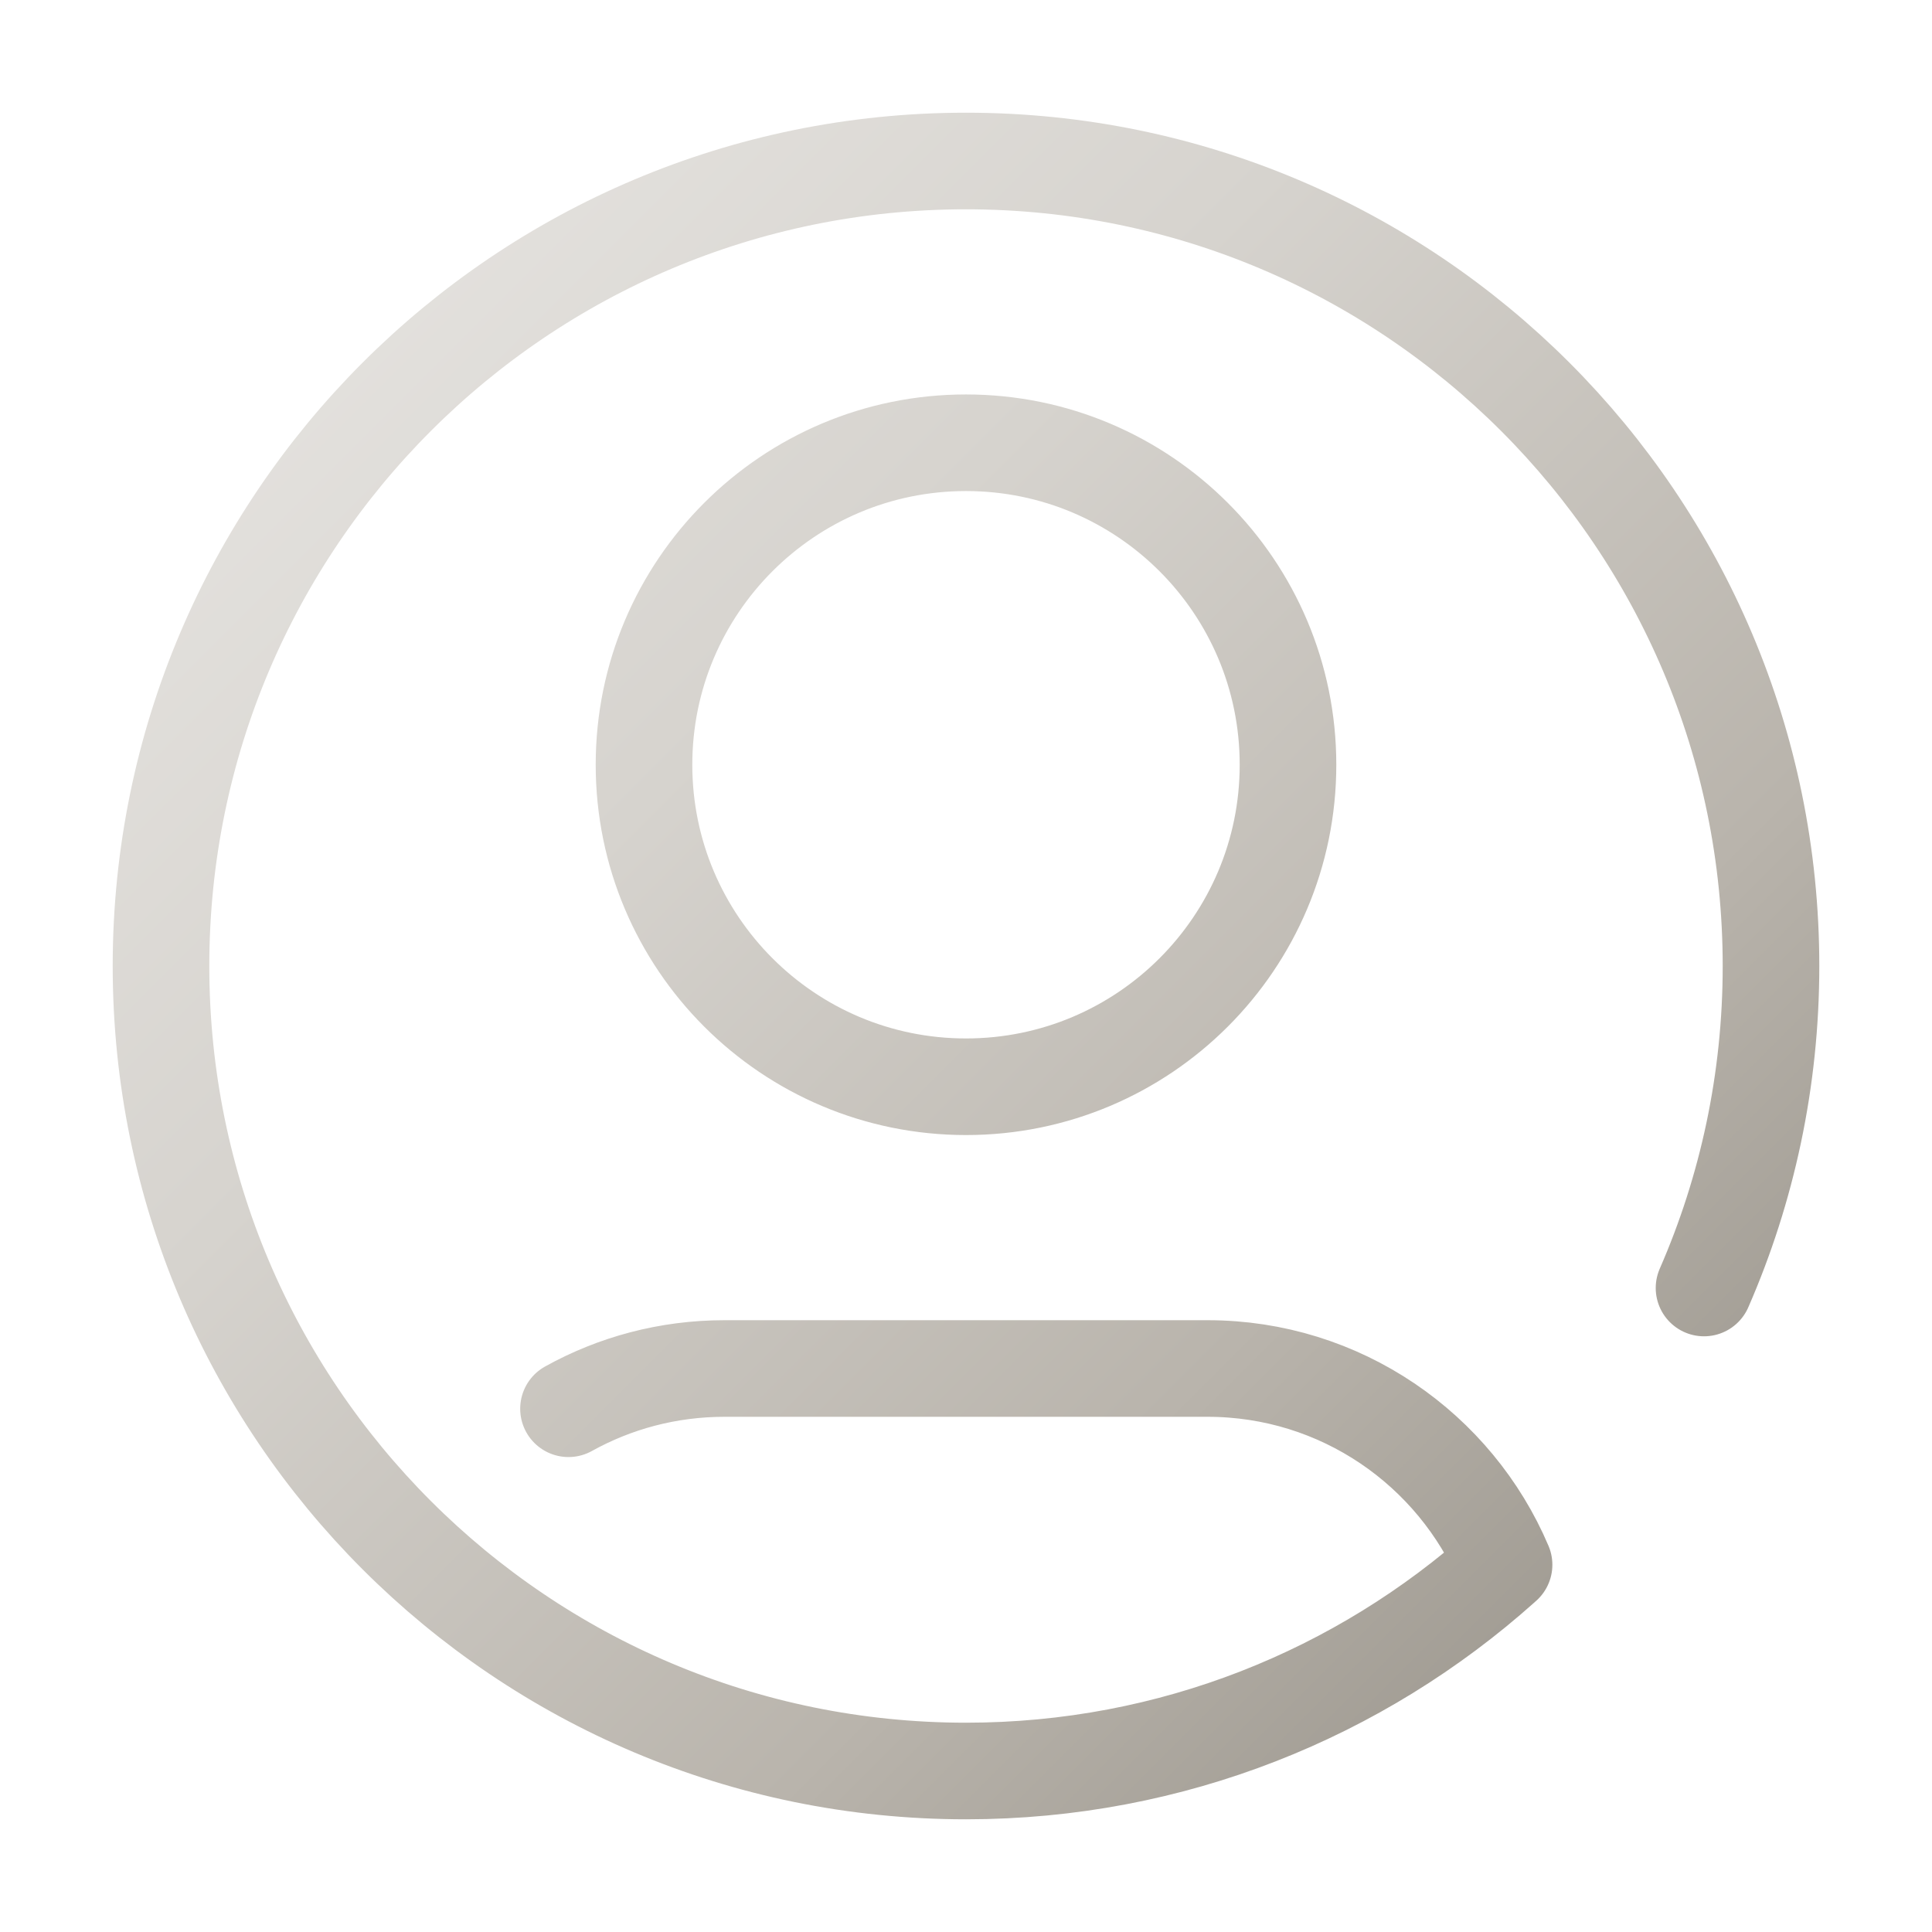 <svg width="24" height="24" viewBox="0 0 24 24" fill="none"
     xmlns="http://www.w3.org/2000/svg">
  <defs>
    <!-- Platinum gradient (rohkem sooja tooni, vähem puhast valget) -->
    <linearGradient id="platinum-stroke" x1="2" y1="2" x2="22" y2="22" gradientUnits="userSpaceOnUse">
      <stop offset="0"   stop-color="#E9E7E4"/>  <!-- soe hele platinum -->
      <stop offset=".35" stop-color="#D6D3CE"/>  <!-- pehme hallikas beež -->
      <stop offset=".7"  stop-color="#B9B4AC"/>  <!-- klassikaline platinum toon -->
      <stop offset="1"   stop-color="#938E85"/>  <!-- kergelt tumedam lõpp -->
    </linearGradient>
  </defs>

  <path d="M18.684 19.438C18.075 18.005 16.655 17 15 17H9C8.297 17 7.636 17.181 7.062 17.5M21.168 16C21.703 14.775 22 13.422 22 12C22 6.477 17.523 2 12 2C6.477 2 2 6.477 2 12C2 17.523 6.477 22 12 22C14.56 22 16.895 21.038 18.664 19.456M16 9.5C16 11.709 14.209 13.5 12 13.5C9.791 13.5 8 11.709 8 9.5C8 7.291 9.791 5.5 12 5.5C14.209 5.5 16 7.291 16 9.5Z"
    stroke="url(#platinum-stroke)"
    stroke-width="1.2"
    stroke-linecap="round"
    stroke-linejoin="round"/>
</svg>
